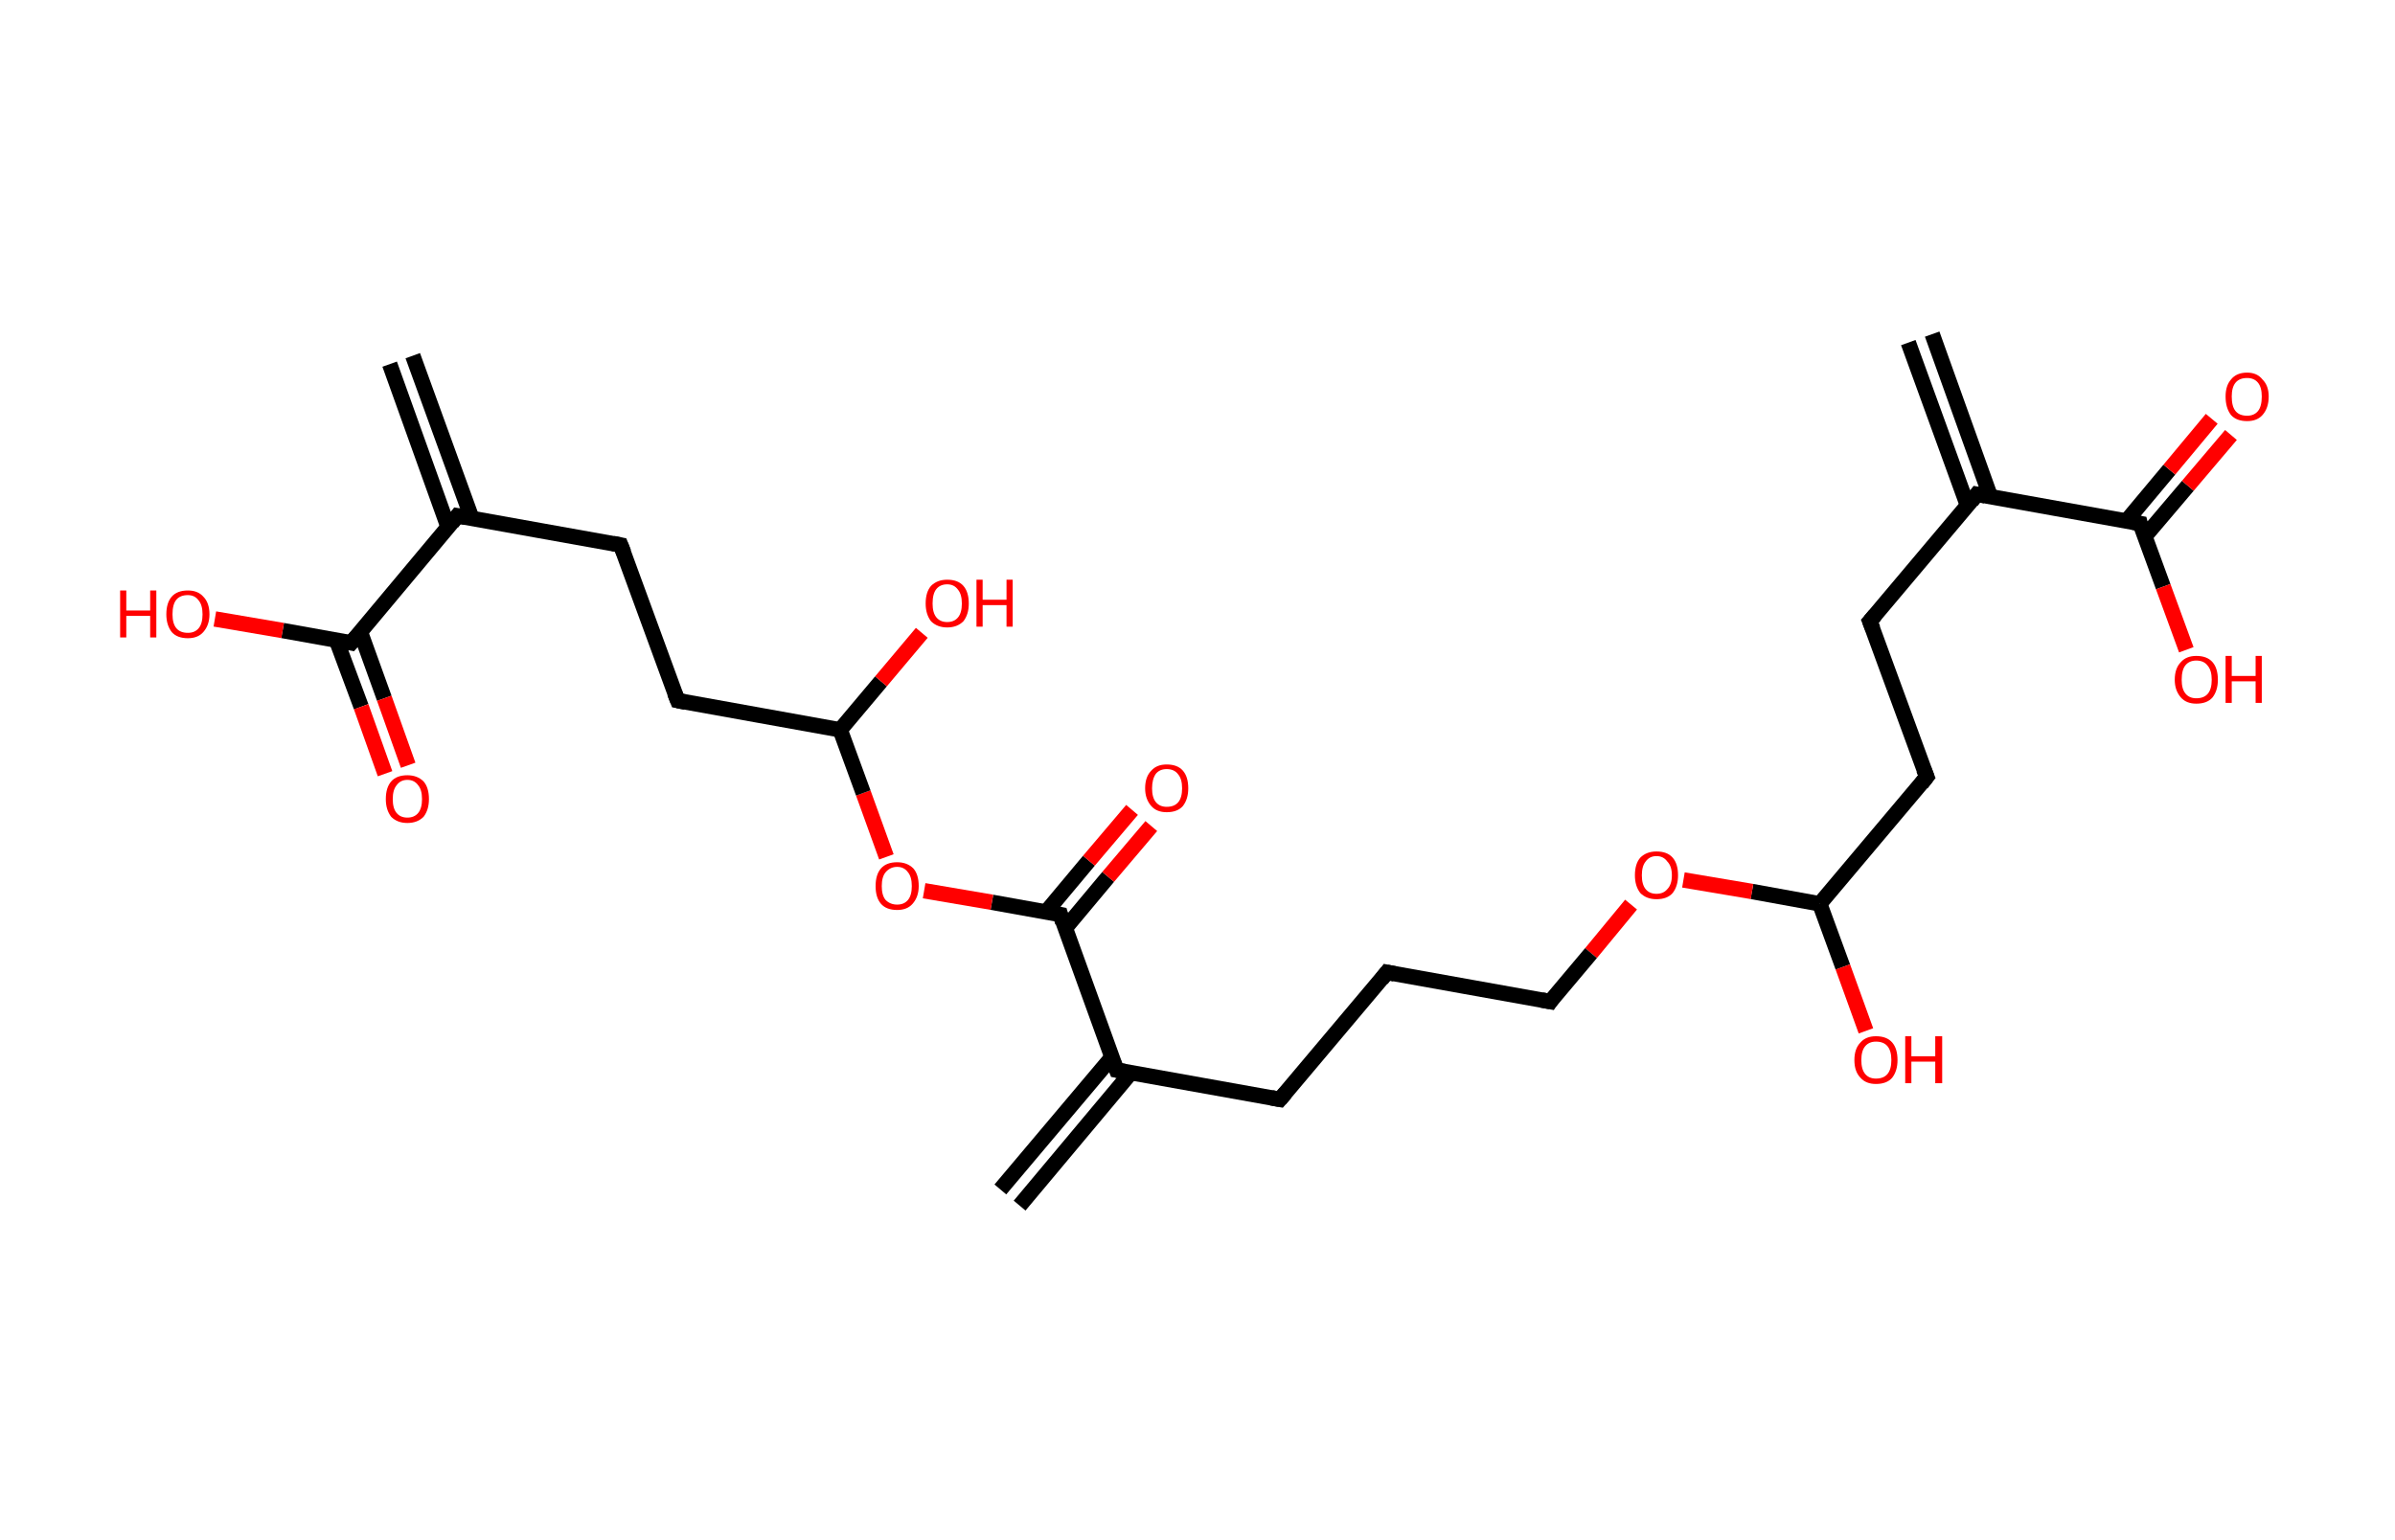 <?xml version='1.0' encoding='ASCII' standalone='yes'?>
<svg xmlns="http://www.w3.org/2000/svg" xmlns:rdkit="http://www.rdkit.org/xml" xmlns:xlink="http://www.w3.org/1999/xlink" version="1.1" baseProfile="full" xml:space="preserve" width="311px" height="200px" viewBox="0 0 311 200">
<!-- END OF HEADER -->
<rect style="opacity:1.0;fill:#FFFFFF;stroke:none" width="311.0" height="200.0" x="0.0" y="0.0"> </rect>
<path class="bond-0 atom-0 atom-1" d="M 250.9,43.4 L 258.5,64.6" style="fill:none;fill-rule:evenodd;stroke:#000000;stroke-width:2.0px;stroke-linecap:butt;stroke-linejoin:miter;stroke-opacity:1"/>
<path class="bond-0 atom-0 atom-1" d="M 247.8,44.5 L 255.5,65.7" style="fill:none;fill-rule:evenodd;stroke:#000000;stroke-width:2.0px;stroke-linecap:butt;stroke-linejoin:miter;stroke-opacity:1"/>
<path class="bond-1 atom-1 atom-2" d="M 256.7,64.2 L 242.8,80.7" style="fill:none;fill-rule:evenodd;stroke:#000000;stroke-width:2.0px;stroke-linecap:butt;stroke-linejoin:miter;stroke-opacity:1"/>
<path class="bond-2 atom-2 atom-3" d="M 242.8,80.7 L 250.2,100.9" style="fill:none;fill-rule:evenodd;stroke:#000000;stroke-width:2.0px;stroke-linecap:butt;stroke-linejoin:miter;stroke-opacity:1"/>
<path class="bond-3 atom-3 atom-4" d="M 250.2,100.9 L 236.3,117.4" style="fill:none;fill-rule:evenodd;stroke:#000000;stroke-width:2.0px;stroke-linecap:butt;stroke-linejoin:miter;stroke-opacity:1"/>
<path class="bond-4 atom-4 atom-5" d="M 236.3,117.4 L 239.3,125.6" style="fill:none;fill-rule:evenodd;stroke:#000000;stroke-width:2.0px;stroke-linecap:butt;stroke-linejoin:miter;stroke-opacity:1"/>
<path class="bond-4 atom-4 atom-5" d="M 239.3,125.6 L 242.3,133.9" style="fill:none;fill-rule:evenodd;stroke:#FF0000;stroke-width:2.0px;stroke-linecap:butt;stroke-linejoin:miter;stroke-opacity:1"/>
<path class="bond-5 atom-4 atom-6" d="M 236.3,117.4 L 227.5,115.8" style="fill:none;fill-rule:evenodd;stroke:#000000;stroke-width:2.0px;stroke-linecap:butt;stroke-linejoin:miter;stroke-opacity:1"/>
<path class="bond-5 atom-4 atom-6" d="M 227.5,115.8 L 218.6,114.3" style="fill:none;fill-rule:evenodd;stroke:#FF0000;stroke-width:2.0px;stroke-linecap:butt;stroke-linejoin:miter;stroke-opacity:1"/>
<path class="bond-6 atom-6 atom-7" d="M 211.8,117.5 L 206.6,123.8" style="fill:none;fill-rule:evenodd;stroke:#FF0000;stroke-width:2.0px;stroke-linecap:butt;stroke-linejoin:miter;stroke-opacity:1"/>
<path class="bond-6 atom-6 atom-7" d="M 206.6,123.8 L 201.3,130.1" style="fill:none;fill-rule:evenodd;stroke:#000000;stroke-width:2.0px;stroke-linecap:butt;stroke-linejoin:miter;stroke-opacity:1"/>
<path class="bond-7 atom-7 atom-8" d="M 201.3,130.1 L 180.1,126.3" style="fill:none;fill-rule:evenodd;stroke:#000000;stroke-width:2.0px;stroke-linecap:butt;stroke-linejoin:miter;stroke-opacity:1"/>
<path class="bond-8 atom-8 atom-9" d="M 180.1,126.3 L 166.2,142.8" style="fill:none;fill-rule:evenodd;stroke:#000000;stroke-width:2.0px;stroke-linecap:butt;stroke-linejoin:miter;stroke-opacity:1"/>
<path class="bond-9 atom-9 atom-10" d="M 166.2,142.8 L 145.0,139.0" style="fill:none;fill-rule:evenodd;stroke:#000000;stroke-width:2.0px;stroke-linecap:butt;stroke-linejoin:miter;stroke-opacity:1"/>
<path class="bond-10 atom-10 atom-11" d="M 144.4,137.3 L 129.9,154.5" style="fill:none;fill-rule:evenodd;stroke:#000000;stroke-width:2.0px;stroke-linecap:butt;stroke-linejoin:miter;stroke-opacity:1"/>
<path class="bond-10 atom-10 atom-11" d="M 146.8,139.4 L 132.4,156.6" style="fill:none;fill-rule:evenodd;stroke:#000000;stroke-width:2.0px;stroke-linecap:butt;stroke-linejoin:miter;stroke-opacity:1"/>
<path class="bond-11 atom-10 atom-12" d="M 145.0,139.0 L 137.7,118.8" style="fill:none;fill-rule:evenodd;stroke:#000000;stroke-width:2.0px;stroke-linecap:butt;stroke-linejoin:miter;stroke-opacity:1"/>
<path class="bond-12 atom-12 atom-13" d="M 138.3,120.6 L 143.9,113.9" style="fill:none;fill-rule:evenodd;stroke:#000000;stroke-width:2.0px;stroke-linecap:butt;stroke-linejoin:miter;stroke-opacity:1"/>
<path class="bond-12 atom-12 atom-13" d="M 143.9,113.9 L 149.5,107.3" style="fill:none;fill-rule:evenodd;stroke:#FF0000;stroke-width:2.0px;stroke-linecap:butt;stroke-linejoin:miter;stroke-opacity:1"/>
<path class="bond-12 atom-12 atom-13" d="M 135.8,118.5 L 141.4,111.8" style="fill:none;fill-rule:evenodd;stroke:#000000;stroke-width:2.0px;stroke-linecap:butt;stroke-linejoin:miter;stroke-opacity:1"/>
<path class="bond-12 atom-12 atom-13" d="M 141.4,111.8 L 147.0,105.2" style="fill:none;fill-rule:evenodd;stroke:#FF0000;stroke-width:2.0px;stroke-linecap:butt;stroke-linejoin:miter;stroke-opacity:1"/>
<path class="bond-13 atom-12 atom-14" d="M 137.7,118.8 L 128.8,117.2" style="fill:none;fill-rule:evenodd;stroke:#000000;stroke-width:2.0px;stroke-linecap:butt;stroke-linejoin:miter;stroke-opacity:1"/>
<path class="bond-13 atom-12 atom-14" d="M 128.8,117.2 L 120.0,115.7" style="fill:none;fill-rule:evenodd;stroke:#FF0000;stroke-width:2.0px;stroke-linecap:butt;stroke-linejoin:miter;stroke-opacity:1"/>
<path class="bond-14 atom-14 atom-15" d="M 115.1,111.3 L 112.1,103.0" style="fill:none;fill-rule:evenodd;stroke:#FF0000;stroke-width:2.0px;stroke-linecap:butt;stroke-linejoin:miter;stroke-opacity:1"/>
<path class="bond-14 atom-14 atom-15" d="M 112.1,103.0 L 109.1,94.8" style="fill:none;fill-rule:evenodd;stroke:#000000;stroke-width:2.0px;stroke-linecap:butt;stroke-linejoin:miter;stroke-opacity:1"/>
<path class="bond-15 atom-15 atom-16" d="M 109.1,94.8 L 114.4,88.5" style="fill:none;fill-rule:evenodd;stroke:#000000;stroke-width:2.0px;stroke-linecap:butt;stroke-linejoin:miter;stroke-opacity:1"/>
<path class="bond-15 atom-15 atom-16" d="M 114.4,88.5 L 119.7,82.2" style="fill:none;fill-rule:evenodd;stroke:#FF0000;stroke-width:2.0px;stroke-linecap:butt;stroke-linejoin:miter;stroke-opacity:1"/>
<path class="bond-16 atom-15 atom-17" d="M 109.1,94.8 L 88.0,91.0" style="fill:none;fill-rule:evenodd;stroke:#000000;stroke-width:2.0px;stroke-linecap:butt;stroke-linejoin:miter;stroke-opacity:1"/>
<path class="bond-17 atom-17 atom-18" d="M 88.0,91.0 L 80.6,70.8" style="fill:none;fill-rule:evenodd;stroke:#000000;stroke-width:2.0px;stroke-linecap:butt;stroke-linejoin:miter;stroke-opacity:1"/>
<path class="bond-18 atom-18 atom-19" d="M 80.6,70.8 L 59.4,67.0" style="fill:none;fill-rule:evenodd;stroke:#000000;stroke-width:2.0px;stroke-linecap:butt;stroke-linejoin:miter;stroke-opacity:1"/>
<path class="bond-19 atom-19 atom-20" d="M 61.3,67.4 L 53.6,46.2" style="fill:none;fill-rule:evenodd;stroke:#000000;stroke-width:2.0px;stroke-linecap:butt;stroke-linejoin:miter;stroke-opacity:1"/>
<path class="bond-19 atom-19 atom-20" d="M 58.2,68.5 L 50.6,47.3" style="fill:none;fill-rule:evenodd;stroke:#000000;stroke-width:2.0px;stroke-linecap:butt;stroke-linejoin:miter;stroke-opacity:1"/>
<path class="bond-20 atom-19 atom-21" d="M 59.4,67.0 L 45.6,83.5" style="fill:none;fill-rule:evenodd;stroke:#000000;stroke-width:2.0px;stroke-linecap:butt;stroke-linejoin:miter;stroke-opacity:1"/>
<path class="bond-21 atom-21 atom-22" d="M 43.7,83.2 L 46.9,91.8" style="fill:none;fill-rule:evenodd;stroke:#000000;stroke-width:2.0px;stroke-linecap:butt;stroke-linejoin:miter;stroke-opacity:1"/>
<path class="bond-21 atom-21 atom-22" d="M 46.9,91.8 L 50.0,100.5" style="fill:none;fill-rule:evenodd;stroke:#FF0000;stroke-width:2.0px;stroke-linecap:butt;stroke-linejoin:miter;stroke-opacity:1"/>
<path class="bond-21 atom-21 atom-22" d="M 46.8,82.1 L 49.9,90.7" style="fill:none;fill-rule:evenodd;stroke:#000000;stroke-width:2.0px;stroke-linecap:butt;stroke-linejoin:miter;stroke-opacity:1"/>
<path class="bond-21 atom-21 atom-22" d="M 49.9,90.7 L 53.0,99.4" style="fill:none;fill-rule:evenodd;stroke:#FF0000;stroke-width:2.0px;stroke-linecap:butt;stroke-linejoin:miter;stroke-opacity:1"/>
<path class="bond-22 atom-21 atom-23" d="M 45.6,83.5 L 36.7,81.9" style="fill:none;fill-rule:evenodd;stroke:#000000;stroke-width:2.0px;stroke-linecap:butt;stroke-linejoin:miter;stroke-opacity:1"/>
<path class="bond-22 atom-21 atom-23" d="M 36.7,81.9 L 27.9,80.4" style="fill:none;fill-rule:evenodd;stroke:#FF0000;stroke-width:2.0px;stroke-linecap:butt;stroke-linejoin:miter;stroke-opacity:1"/>
<path class="bond-23 atom-1 atom-24" d="M 256.7,64.2 L 277.9,68.0" style="fill:none;fill-rule:evenodd;stroke:#000000;stroke-width:2.0px;stroke-linecap:butt;stroke-linejoin:miter;stroke-opacity:1"/>
<path class="bond-24 atom-24 atom-25" d="M 278.5,69.7 L 284.1,63.1" style="fill:none;fill-rule:evenodd;stroke:#000000;stroke-width:2.0px;stroke-linecap:butt;stroke-linejoin:miter;stroke-opacity:1"/>
<path class="bond-24 atom-24 atom-25" d="M 284.1,63.1 L 289.7,56.5" style="fill:none;fill-rule:evenodd;stroke:#FF0000;stroke-width:2.0px;stroke-linecap:butt;stroke-linejoin:miter;stroke-opacity:1"/>
<path class="bond-24 atom-24 atom-25" d="M 276.1,67.7 L 281.7,61.0" style="fill:none;fill-rule:evenodd;stroke:#000000;stroke-width:2.0px;stroke-linecap:butt;stroke-linejoin:miter;stroke-opacity:1"/>
<path class="bond-24 atom-24 atom-25" d="M 281.7,61.0 L 287.2,54.4" style="fill:none;fill-rule:evenodd;stroke:#FF0000;stroke-width:2.0px;stroke-linecap:butt;stroke-linejoin:miter;stroke-opacity:1"/>
<path class="bond-25 atom-24 atom-26" d="M 277.9,68.0 L 280.9,76.2" style="fill:none;fill-rule:evenodd;stroke:#000000;stroke-width:2.0px;stroke-linecap:butt;stroke-linejoin:miter;stroke-opacity:1"/>
<path class="bond-25 atom-24 atom-26" d="M 280.9,76.2 L 283.9,84.4" style="fill:none;fill-rule:evenodd;stroke:#FF0000;stroke-width:2.0px;stroke-linecap:butt;stroke-linejoin:miter;stroke-opacity:1"/>
<path d="M 256.0,65.1 L 256.7,64.2 L 257.8,64.4" style="fill:none;stroke:#000000;stroke-width:2.0px;stroke-linecap:butt;stroke-linejoin:miter;stroke-opacity:1;"/>
<path d="M 243.5,79.9 L 242.8,80.7 L 243.2,81.7" style="fill:none;stroke:#000000;stroke-width:2.0px;stroke-linecap:butt;stroke-linejoin:miter;stroke-opacity:1;"/>
<path d="M 249.8,99.9 L 250.2,100.9 L 249.5,101.8" style="fill:none;stroke:#000000;stroke-width:2.0px;stroke-linecap:butt;stroke-linejoin:miter;stroke-opacity:1;"/>
<path d="M 201.5,129.8 L 201.3,130.1 L 200.2,129.9" style="fill:none;stroke:#000000;stroke-width:2.0px;stroke-linecap:butt;stroke-linejoin:miter;stroke-opacity:1;"/>
<path d="M 181.1,126.5 L 180.1,126.3 L 179.4,127.2" style="fill:none;stroke:#000000;stroke-width:2.0px;stroke-linecap:butt;stroke-linejoin:miter;stroke-opacity:1;"/>
<path d="M 166.9,142.0 L 166.2,142.8 L 165.1,142.6" style="fill:none;stroke:#000000;stroke-width:2.0px;stroke-linecap:butt;stroke-linejoin:miter;stroke-opacity:1;"/>
<path d="M 146.1,139.2 L 145.0,139.0 L 144.6,138.0" style="fill:none;stroke:#000000;stroke-width:2.0px;stroke-linecap:butt;stroke-linejoin:miter;stroke-opacity:1;"/>
<path d="M 138.0,119.8 L 137.7,118.8 L 137.2,118.7" style="fill:none;stroke:#000000;stroke-width:2.0px;stroke-linecap:butt;stroke-linejoin:miter;stroke-opacity:1;"/>
<path d="M 89.0,91.2 L 88.0,91.0 L 87.6,90.0" style="fill:none;stroke:#000000;stroke-width:2.0px;stroke-linecap:butt;stroke-linejoin:miter;stroke-opacity:1;"/>
<path d="M 81.0,71.8 L 80.6,70.8 L 79.6,70.6" style="fill:none;stroke:#000000;stroke-width:2.0px;stroke-linecap:butt;stroke-linejoin:miter;stroke-opacity:1;"/>
<path d="M 60.5,67.2 L 59.4,67.0 L 58.7,67.9" style="fill:none;stroke:#000000;stroke-width:2.0px;stroke-linecap:butt;stroke-linejoin:miter;stroke-opacity:1;"/>
<path d="M 46.3,82.7 L 45.6,83.5 L 45.1,83.4" style="fill:none;stroke:#000000;stroke-width:2.0px;stroke-linecap:butt;stroke-linejoin:miter;stroke-opacity:1;"/>
<path d="M 276.8,67.8 L 277.9,68.0 L 278.0,68.4" style="fill:none;stroke:#000000;stroke-width:2.0px;stroke-linecap:butt;stroke-linejoin:miter;stroke-opacity:1;"/>
<path class="atom-5" d="M 240.8 137.7 Q 240.8 136.2, 241.6 135.4 Q 242.3 134.6, 243.6 134.6 Q 245.0 134.6, 245.7 135.4 Q 246.4 136.2, 246.4 137.7 Q 246.4 139.1, 245.7 140.0 Q 245.0 140.8, 243.6 140.8 Q 242.3 140.8, 241.6 140.0 Q 240.8 139.2, 240.8 137.7 M 243.6 140.1 Q 244.6 140.1, 245.1 139.5 Q 245.6 138.9, 245.6 137.7 Q 245.6 136.5, 245.1 135.9 Q 244.6 135.3, 243.6 135.3 Q 242.7 135.3, 242.2 135.9 Q 241.7 136.5, 241.7 137.7 Q 241.7 138.9, 242.2 139.5 Q 242.7 140.1, 243.6 140.1 " fill="#FF0000"/>
<path class="atom-5" d="M 247.4 134.6 L 248.2 134.6 L 248.2 137.2 L 251.3 137.2 L 251.3 134.6 L 252.2 134.6 L 252.2 140.7 L 251.3 140.7 L 251.3 137.9 L 248.2 137.9 L 248.2 140.7 L 247.4 140.7 L 247.4 134.6 " fill="#FF0000"/>
<path class="atom-6" d="M 212.3 113.7 Q 212.3 112.2, 213.0 111.4 Q 213.8 110.6, 215.1 110.6 Q 216.5 110.6, 217.2 111.4 Q 217.9 112.2, 217.9 113.7 Q 217.9 115.1, 217.2 116.0 Q 216.5 116.8, 215.1 116.8 Q 213.8 116.8, 213.0 116.0 Q 212.3 115.1, 212.3 113.7 M 215.1 116.1 Q 216.0 116.1, 216.5 115.5 Q 217.1 114.9, 217.1 113.7 Q 217.1 112.5, 216.5 111.9 Q 216.0 111.2, 215.1 111.2 Q 214.2 111.2, 213.7 111.9 Q 213.2 112.5, 213.2 113.7 Q 213.2 114.9, 213.7 115.5 Q 214.2 116.1, 215.1 116.1 " fill="#FF0000"/>
<path class="atom-13" d="M 148.7 102.4 Q 148.7 100.9, 149.5 100.1 Q 150.2 99.3, 151.5 99.3 Q 152.9 99.3, 153.6 100.1 Q 154.3 100.9, 154.3 102.4 Q 154.3 103.8, 153.6 104.7 Q 152.9 105.5, 151.5 105.5 Q 150.2 105.5, 149.5 104.7 Q 148.7 103.8, 148.7 102.4 M 151.5 104.8 Q 152.5 104.8, 153.0 104.2 Q 153.5 103.6, 153.5 102.4 Q 153.5 101.2, 153.0 100.6 Q 152.5 99.9, 151.5 99.9 Q 150.6 99.9, 150.1 100.5 Q 149.6 101.2, 149.6 102.4 Q 149.6 103.6, 150.1 104.2 Q 150.6 104.8, 151.5 104.8 " fill="#FF0000"/>
<path class="atom-14" d="M 113.7 115.1 Q 113.7 113.6, 114.4 112.8 Q 115.1 112.0, 116.5 112.0 Q 117.8 112.0, 118.6 112.8 Q 119.3 113.6, 119.3 115.1 Q 119.3 116.5, 118.5 117.4 Q 117.8 118.2, 116.5 118.2 Q 115.1 118.2, 114.4 117.4 Q 113.7 116.6, 113.7 115.1 M 116.5 117.5 Q 117.4 117.5, 117.9 116.9 Q 118.4 116.3, 118.4 115.1 Q 118.4 113.9, 117.9 113.3 Q 117.4 112.6, 116.5 112.6 Q 115.6 112.6, 115.0 113.3 Q 114.5 113.9, 114.5 115.1 Q 114.5 116.3, 115.0 116.9 Q 115.6 117.5, 116.5 117.5 " fill="#FF0000"/>
<path class="atom-16" d="M 120.2 78.4 Q 120.2 76.9, 120.9 76.1 Q 121.7 75.3, 123.0 75.3 Q 124.4 75.3, 125.1 76.1 Q 125.8 76.9, 125.8 78.4 Q 125.8 79.8, 125.1 80.7 Q 124.3 81.5, 123.0 81.5 Q 121.7 81.5, 120.9 80.7 Q 120.2 79.8, 120.2 78.4 M 123.0 80.8 Q 123.9 80.8, 124.4 80.2 Q 124.9 79.6, 124.9 78.4 Q 124.9 77.2, 124.4 76.6 Q 123.9 75.9, 123.0 75.9 Q 122.1 75.9, 121.6 76.5 Q 121.1 77.1, 121.1 78.4 Q 121.1 79.6, 121.6 80.2 Q 122.1 80.8, 123.0 80.8 " fill="#FF0000"/>
<path class="atom-16" d="M 126.8 75.3 L 127.6 75.3 L 127.6 77.9 L 130.7 77.9 L 130.7 75.3 L 131.5 75.3 L 131.5 81.4 L 130.7 81.4 L 130.7 78.6 L 127.6 78.6 L 127.6 81.4 L 126.8 81.4 L 126.8 75.3 " fill="#FF0000"/>
<path class="atom-22" d="M 50.1 103.8 Q 50.1 102.3, 50.8 101.5 Q 51.5 100.7, 52.9 100.7 Q 54.2 100.7, 55.0 101.5 Q 55.7 102.3, 55.7 103.8 Q 55.7 105.2, 55.0 106.1 Q 54.2 106.9, 52.9 106.9 Q 51.6 106.9, 50.8 106.1 Q 50.1 105.2, 50.1 103.8 M 52.9 106.2 Q 53.8 106.2, 54.3 105.6 Q 54.8 105.0, 54.8 103.8 Q 54.8 102.6, 54.3 102.0 Q 53.8 101.3, 52.9 101.3 Q 52.0 101.3, 51.5 102.0 Q 51.0 102.6, 51.0 103.8 Q 51.0 105.0, 51.5 105.6 Q 52.0 106.2, 52.9 106.2 " fill="#FF0000"/>
<path class="atom-23" d="M 15.6 76.7 L 16.4 76.7 L 16.4 79.3 L 19.5 79.3 L 19.5 76.7 L 20.3 76.7 L 20.3 82.8 L 19.5 82.8 L 19.5 80.0 L 16.4 80.0 L 16.4 82.8 L 15.6 82.8 L 15.6 76.7 " fill="#FF0000"/>
<path class="atom-23" d="M 21.6 79.8 Q 21.6 78.3, 22.3 77.5 Q 23.0 76.7, 24.4 76.7 Q 25.7 76.7, 26.4 77.5 Q 27.2 78.3, 27.2 79.8 Q 27.2 81.2, 26.4 82.1 Q 25.7 82.9, 24.4 82.9 Q 23.0 82.9, 22.3 82.1 Q 21.6 81.2, 21.6 79.8 M 24.4 82.2 Q 25.3 82.2, 25.8 81.6 Q 26.3 81.0, 26.3 79.8 Q 26.3 78.6, 25.8 78.0 Q 25.3 77.3, 24.4 77.3 Q 23.4 77.3, 22.9 77.9 Q 22.4 78.5, 22.4 79.8 Q 22.4 81.0, 22.9 81.6 Q 23.4 82.2, 24.4 82.2 " fill="#FF0000"/>
<path class="atom-25" d="M 289.0 51.5 Q 289.0 50.1, 289.7 49.3 Q 290.4 48.4, 291.8 48.4 Q 293.1 48.4, 293.8 49.3 Q 294.6 50.1, 294.6 51.5 Q 294.6 53.0, 293.8 53.9 Q 293.1 54.7, 291.8 54.7 Q 290.4 54.7, 289.7 53.9 Q 289.0 53.0, 289.0 51.5 M 291.8 54.0 Q 292.7 54.0, 293.2 53.4 Q 293.7 52.8, 293.7 51.5 Q 293.7 50.3, 293.2 49.7 Q 292.7 49.1, 291.8 49.1 Q 290.8 49.1, 290.3 49.7 Q 289.8 50.3, 289.8 51.5 Q 289.8 52.8, 290.3 53.4 Q 290.8 54.0, 291.8 54.0 " fill="#FF0000"/>
<path class="atom-26" d="M 282.4 88.3 Q 282.4 86.8, 283.2 86.0 Q 283.9 85.2, 285.2 85.2 Q 286.6 85.2, 287.3 86.0 Q 288.0 86.8, 288.0 88.3 Q 288.0 89.7, 287.3 90.6 Q 286.6 91.4, 285.2 91.4 Q 283.9 91.4, 283.2 90.6 Q 282.4 89.7, 282.4 88.3 M 285.2 90.7 Q 286.2 90.7, 286.7 90.1 Q 287.2 89.5, 287.2 88.3 Q 287.2 87.1, 286.7 86.5 Q 286.2 85.8, 285.2 85.8 Q 284.3 85.8, 283.8 86.4 Q 283.3 87.0, 283.3 88.3 Q 283.3 89.5, 283.8 90.1 Q 284.3 90.7, 285.2 90.7 " fill="#FF0000"/>
<path class="atom-26" d="M 289.0 85.2 L 289.8 85.2 L 289.8 87.8 L 292.9 87.8 L 292.9 85.2 L 293.7 85.2 L 293.7 91.3 L 292.9 91.3 L 292.9 88.5 L 289.8 88.5 L 289.8 91.3 L 289.0 91.3 L 289.0 85.2 " fill="#FF0000"/>
</svg>
